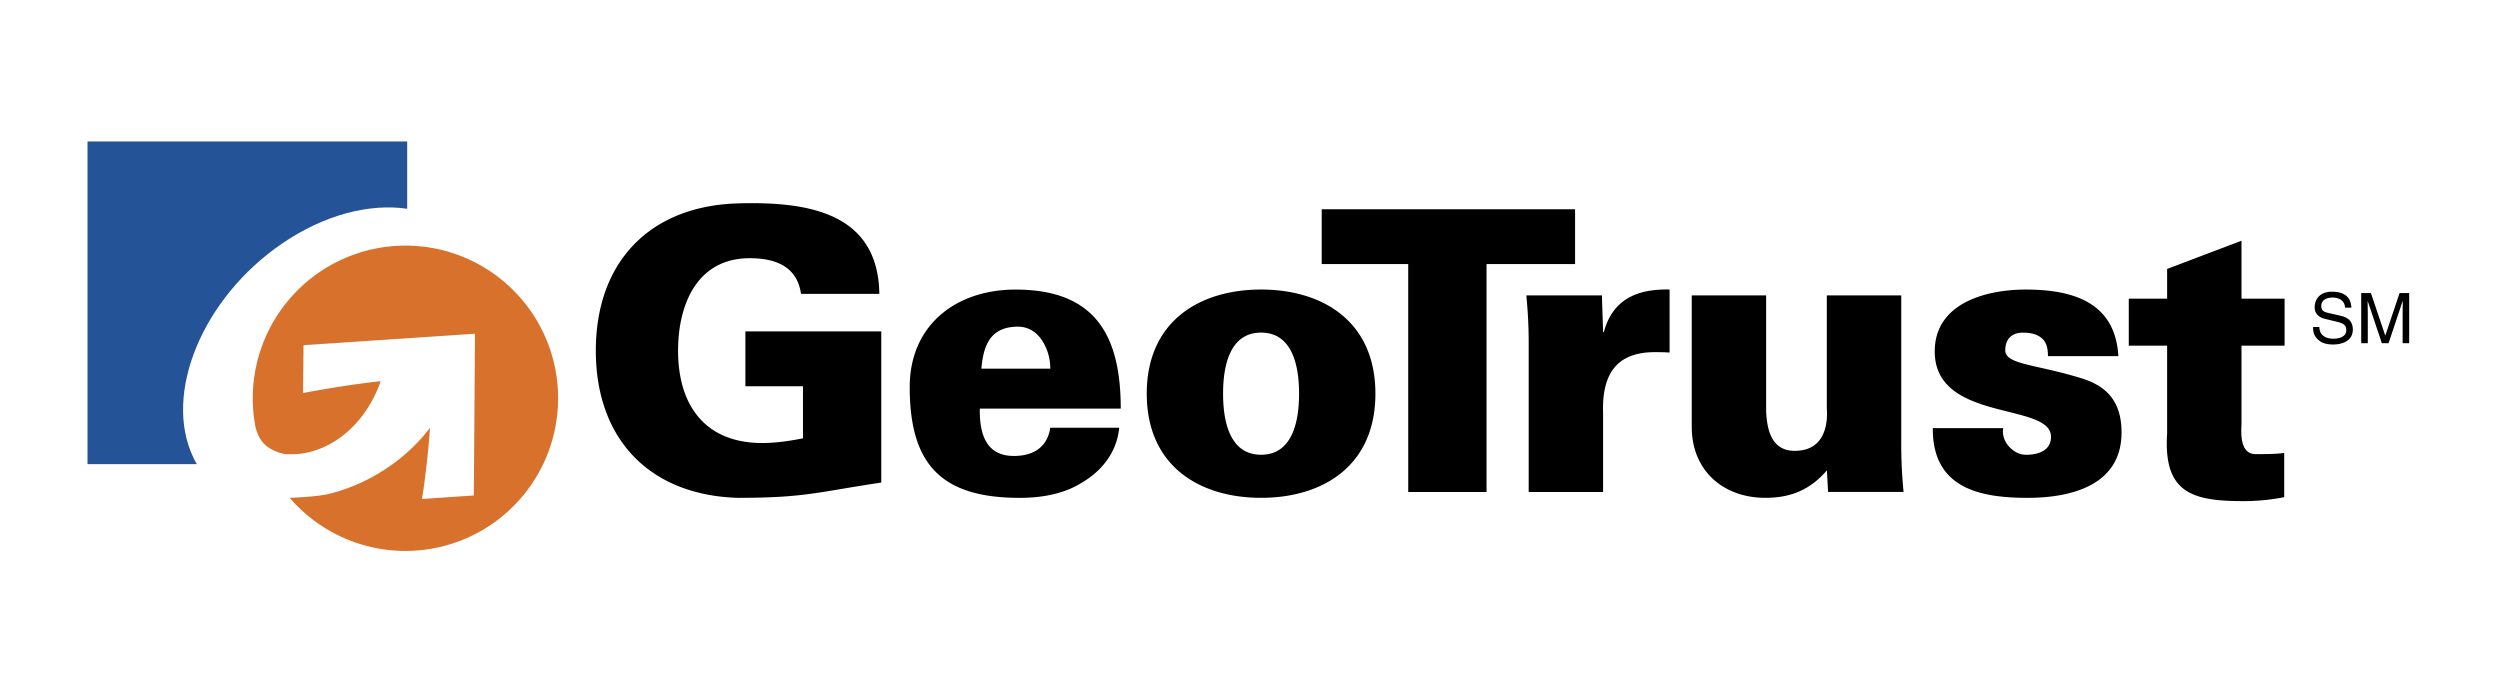 <svg id="Layer_1" data-name="Layer 1" xmlns="http://www.w3.org/2000/svg" viewBox="0 0 2500 686"><title>geotrust</title><rect width="2500" height="686" style="fill:none"/><path d="M2345,307.73c-.33-7.75-6.76-10.18-12.41-10.18-4.24,0-11.41,1.19-11.41,8.75,0,4.3,3,5.7,5.89,6.37l14.31,3.29c6.52,1.53,11.39,5.46,11.39,13.42,0,11.85-11,15.14-19.62,15.14-9.27,0-12.91-2.82-15.12-4.83-4.3-3.83-5.09-8-5.09-12.72h6.35c0,9.08,7.39,11.75,13.8,11.75,4.86,0,13.1-1.26,13.1-8.46,0-5.25-2.42-6.92-10.64-8.85L2325.25,319c-3.31-.77-10.68-3.08-10.68-11.79,0-7.82,5.08-15.51,17.2-15.51,17.52,0,19.28,10.49,19.54,16H2345Zm57.55,35.46V313.6c0-1.47.17-7.8.17-12.49h-.17l-14.07,42.08h-6.7l-14.08-42h-.16c0,4.61.16,10.94.16,12.41v29.59h-6.56V293.08h9.7l14.29,42.36h.14l14.23-42.36h9.61v50.11Z" transform="translate(0.08)"/><path d="M282.12,243.45c42.43-28.92,87.56-40.18,125-34.68V141.44H87.44V464.11h109.3q-2-3.37-3.61-6.9c-30.3-63.87,9.56-159.58,89-213.76Z" transform="translate(0.08)" style="fill:#255398"/><path d="M405.35,245.61A152.75,152.75,0,0,0,255.27,426.37C259.1,442.83,267.85,448,276,451.45a36.43,36.43,0,0,0,9.44,2.64c16.15,1.19,33-2.79,48.94-12.67C356,428,372,406,380.64,381.14q-39.06,4.5-77.69,11.91l.51-47.86,171.46-11.46-1.18,161.74L421.92,499c0-.09.05-.16.05-.23.27-1.7.52-3.41.77-5.1,2-13.53,3.73-27.38,5.11-41.47.79-8.09,1.51-16.21,2.06-24.42a174.92,174.92,0,0,1-22.28,24.2A183,183,0,0,1,382.38,471a186.24,186.24,0,0,1-16.66,9.35,181.63,181.63,0,0,1-35.59,13.26c-9.78,2.52-26.94,3.7-40.47,4.24A152.66,152.66,0,1,0,405.35,245.61Z" transform="translate(0.08)" style="fill:#d7712c"/><path d="M1408.14,264.09h-86.51V209.28H1575v54.81h-88.52V492h-78.32Z" transform="translate(0.08)"/><path d="M1603,332.21h.74c8.62-32.51,32.9-43.47,65.78-42.68v63c-5.48-.37-10.57-.37-15.65-.37-38.73.37-52.09,23.49-50.87,61.06V492H1528.6V345.9a473.92,473.92,0,0,0-2.36-50.49h75.57l1.22,36.8Zm223.74,138.22c-16.81,19.57-36.38,27.4-61.43,27.4-42.3,0-73.64-27.4-73.64-70.87V295.42h74.38V410.91c.79,19.19,5.48,39.93,28.6,39.93,36.82,0,32.09-40.3,32.09-42.67V295.41h74.43v146a481.88,481.88,0,0,0,2.32,50.53H1828l-1.18-21.54Zm221.14-114.36c0-6.64-1.16-12.53-4.69-16.43-3.94-4.28-10.21-7-20.38-7-10.94,0-17.62,6.27-17.62,17.62,0,14.49,30.13,13.7,76.74,28.19,23.5,7.42,39.54,21.91,39.54,54,0,52.09-48.92,65.39-94,65.39-48.17,0-95.14-9.8-94.75-69.69h70.46c-1.16,5.85.77,12.51,5.09,17.62s10.56,9,17.62,9c14.49,0,25.06-5.48,25.06-18,0-34.82-116.28-14.08-116.28-85.34,0-48.56,51.68-61.87,90.82-61.87,46.57,0,89.66,12.14,92.81,66.54h-70.46Zm119.17-57.39V268.93l74.37-28.19v57.94h43.09v47h-43.09v77.92c0,5.08-3.12,30.52,14.1,30.52,9.8,0,20,0,28.6-1.16v44.21a207.9,207.9,0,0,1-39.93,3.95c-50.52,0-81.06-7-77.15-67.35V345.67h-38.35v-47ZM802.89,386.26H745.31V331.42h135.9V482.56c-63.45,9.42-75.6,15.28-143.72,15.28-88.07-2.76-141.75-58.73-141.75-147.22s53.68-144.48,141.75-147.23c68.51-2,140.58,8.22,141.76,90.45H800.93c-3.91-27.4-25.44-35.63-51.28-35.63-52.88,0-71.66,46.59-71.66,92.41,0,55.61,27.81,92.4,84.14,92.4,14.51,0,29-2.36,40.76-4.69V386.26Zm178.4-17.62c2-22.33,8.24-40.72,34.08-41.92,11.33-.77,19.93,4.32,25.82,12.53a51.05,51.05,0,0,1,9,29.39Zm139.38,39.93c0-73.2-25.46-119-105.3-119-59.13,0-105.73,35.24-105.73,97.48,0,77.15,31.34,110.81,110,110.81,23.1,0,45-4.32,62.27-15.28,18.77-11,34.82-29.37,37.19-54.82h-68.91c-2.74,18.41-15.67,28.19-36.39,28.19-27.84,0-34.47-21.94-34.06-47.36h140.91ZM1223,393.66c0-27.77,6.67-61.06,38-61.06s38,33.29,38,61.06-6.67,61.09-38,61.09S1223,421.5,1223,393.66Zm38-104.12c-61.46,0-114.32,31.72-114.32,104.12S1199.5,497.83,1261,497.83s114.33-31.7,114.33-104.17S1322.44,289.54,1261,289.54Z" transform="translate(0.08)"/></svg>